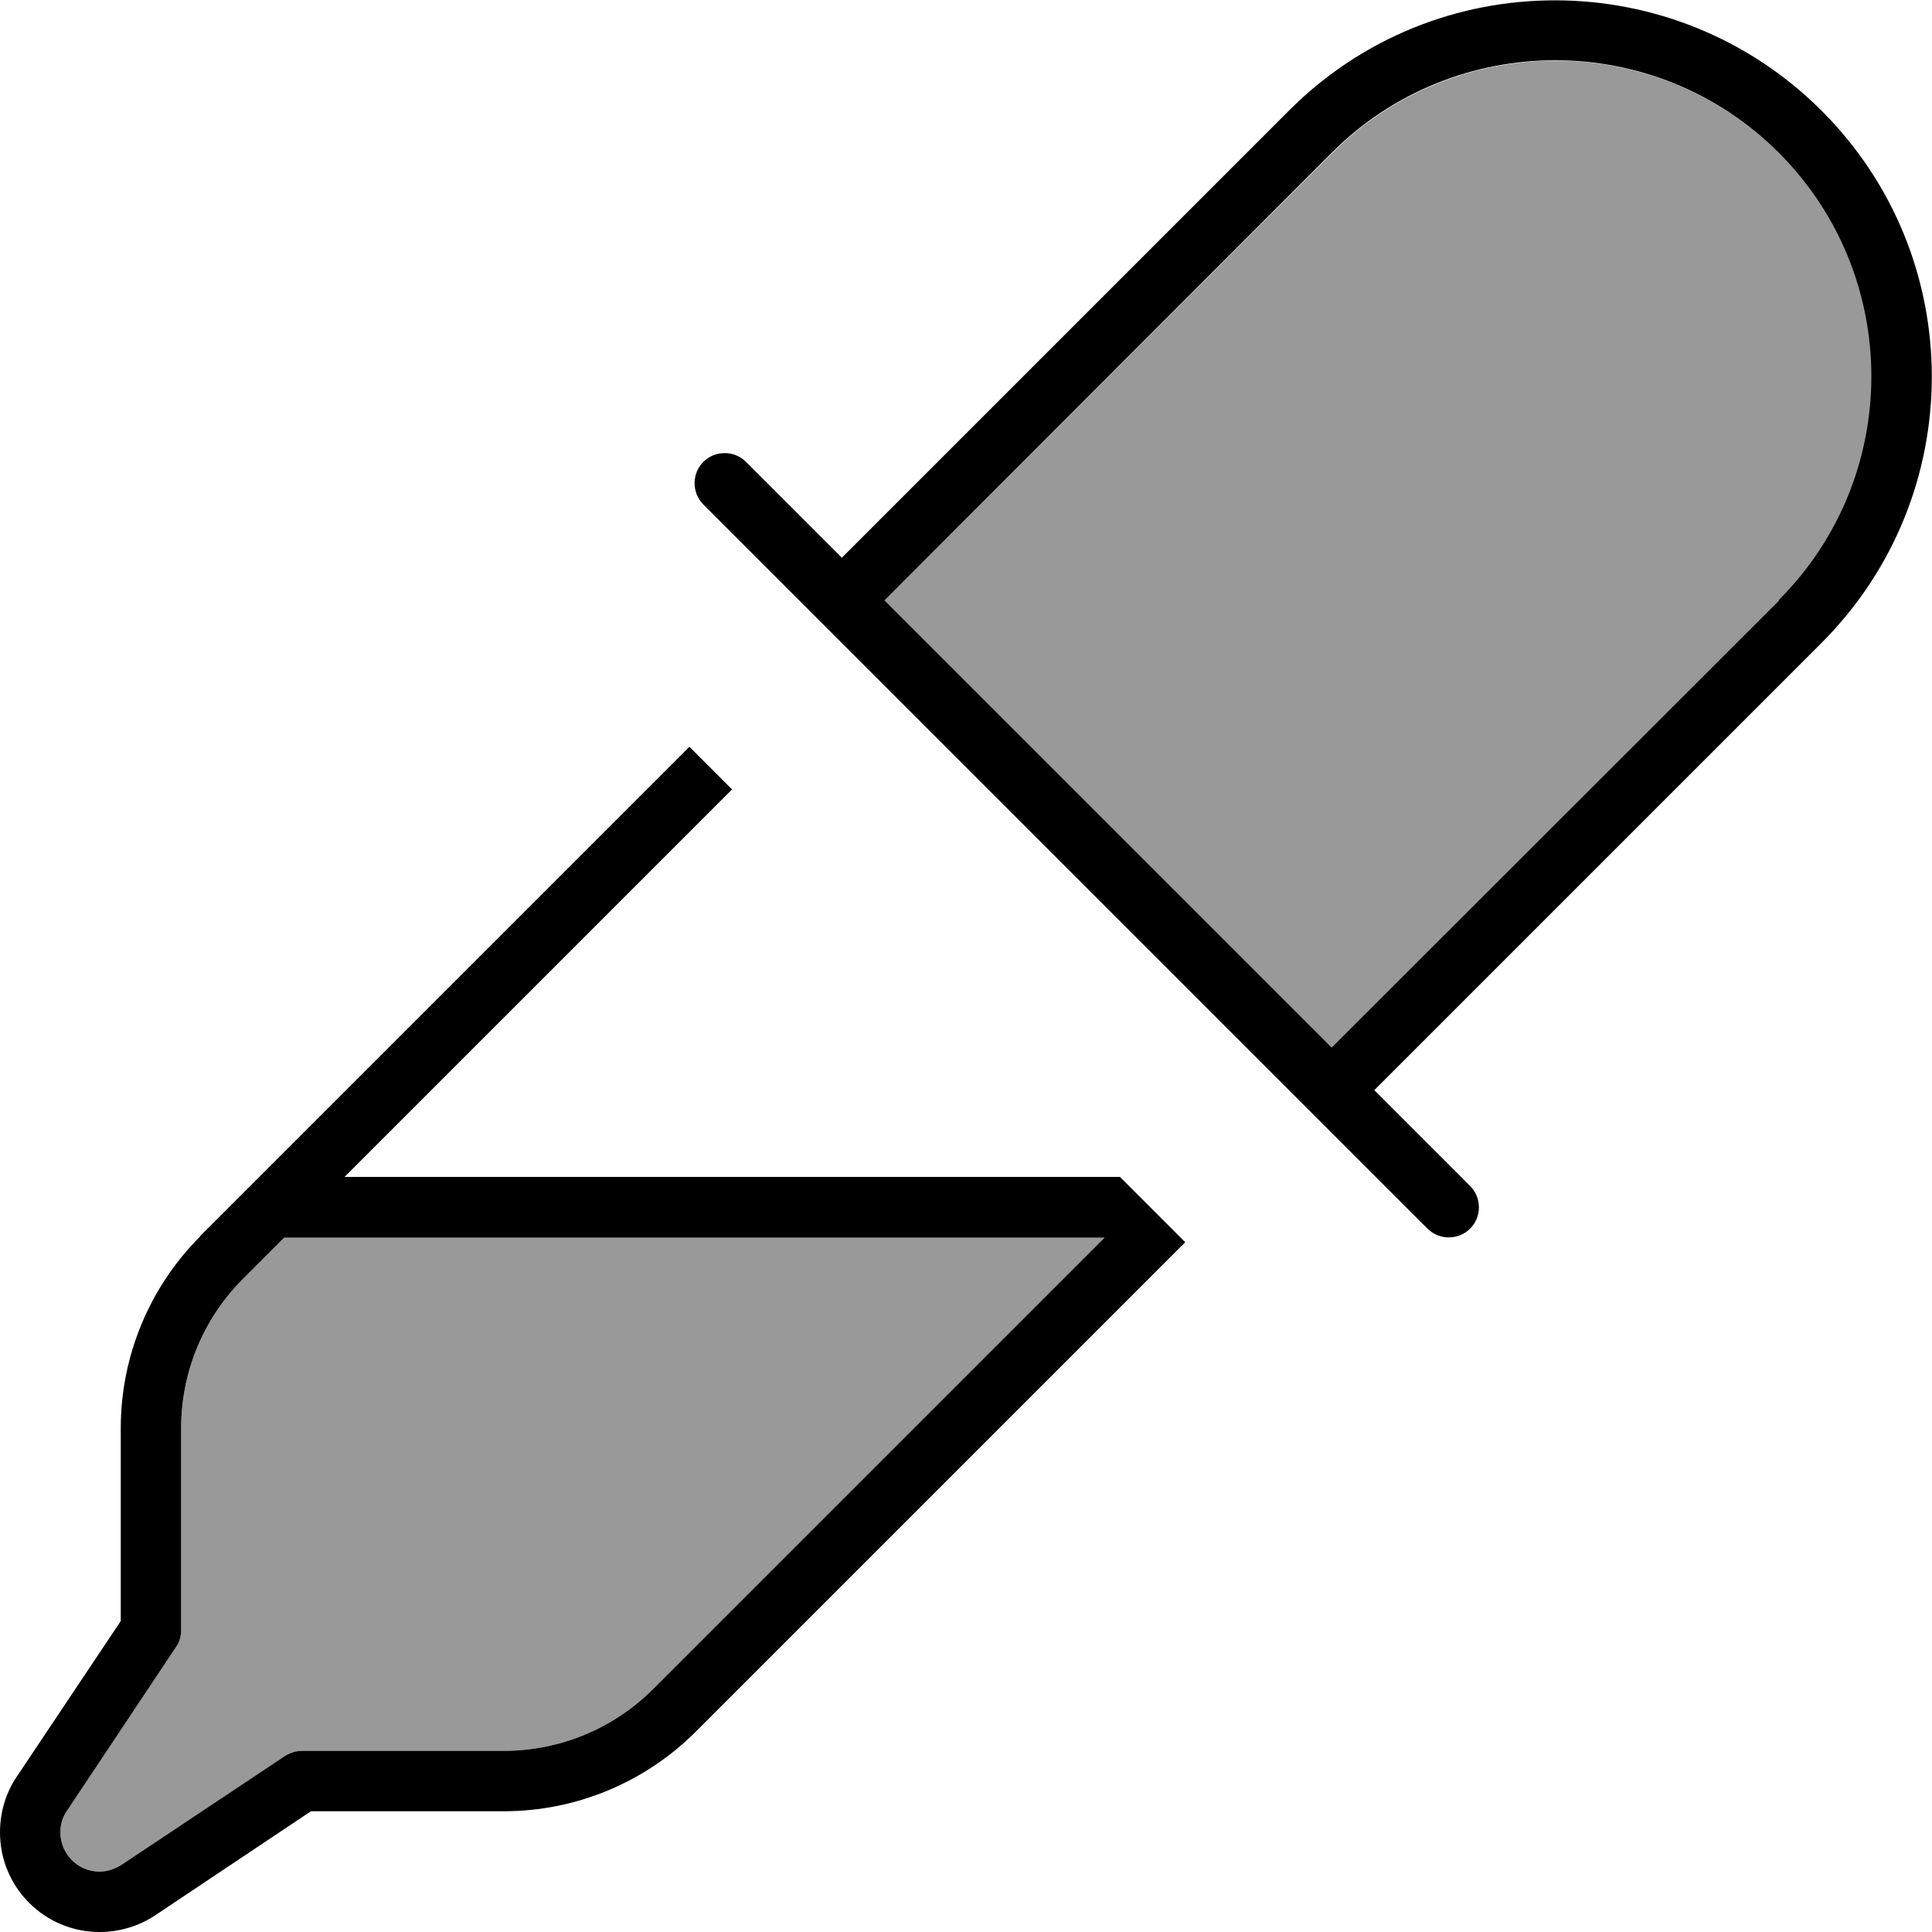 <svg xmlns="http://www.w3.org/2000/svg" viewBox="0 0 512 512"><!--! Font Awesome Pro 7.0.1 by @fontawesome - https://fontawesome.com License - https://fontawesome.com/license (Commercial License) Copyright 2025 Fonticons, Inc. --><path opacity=".4" fill="currentColor" d="M16 485.6c0 5.8 4.7 10.4 10.4 10.4 2.1 0 4.1-.6 5.8-1.8l43.4-28.9c1.3-.9 2.9-1.3 4.4-1.3l53.5 0c14.9 0 29.1-5.9 39.6-16.4L292.7 328 75.3 328 64.4 338.9C53.9 349.4 48 363.7 48 378.5L48 432c0 1.6-.5 3.1-1.3 4.4L17.8 479.8c-1.1 1.7-1.8 3.7-1.8 5.8zM234.4 159.1L352.9 277.6 471.5 159.1c32.7-32.7 32.7-85.8 0-118.5s-85.8-32.7-118.5 0L234.4 159.1z"/><path fill="currentColor" d="M211.8 159.1l11.3 11.3 118.5 118.5c5.2 5.2 17.4 17.4 36.7 36.7l0 0c3.1 3.1 8.2 3.1 11.3 0s3.1-8.2 0-11.3c-9.9-9.9-18.4-18.4-25.4-25.4l11.3-11.3 107.2-107.2c39-39 39-102.2 0-141.1s-102.2-39-141.1 0l-107.2 107.2-11.3 11.3c-7.1-7.1-15.6-15.6-25.4-25.4-3.1-3.1-8.2-3.1-11.3 0s-3.1 8.2 0 11.3l25.4 25.4zm259.7 0L352.9 277.6 234.4 159.1 352.9 40.5c32.7-32.7 85.8-32.7 118.5 0l0 0c32.7 32.7 32.7 85.8 0 118.5zM53.1 327.6C39.6 341.1 32 359.4 32 378.5l0 51.1-27.6 41.3c-2.9 4.3-4.4 9.4-4.4 14.7 0 14.6 11.8 26.4 26.4 26.4 5.2 0 10.3-1.5 14.7-4.4l41.3-27.6 51.1 0c19.1 0 37.4-7.6 50.9-21.1l129.7-129.7-17.3-17.3-205.5 0 102.7-102.7-11.3-11.3-129.7 129.7zm22.2 .4l217.4 0-119.6 119.6c-10.5 10.5-24.7 16.4-39.6 16.4L80 464c-1.6 0-3.1 .5-4.4 1.3L32.2 494.2c-1.7 1.1-3.7 1.8-5.8 1.8-5.8 0-10.4-4.7-10.4-10.4 0-2.1 .6-4.1 1.8-5.8l28.9-43.4c.9-1.3 1.3-2.9 1.3-4.4l0-53.5c0-14.9 5.9-29.1 16.4-39.6L75.3 328z"/></svg>